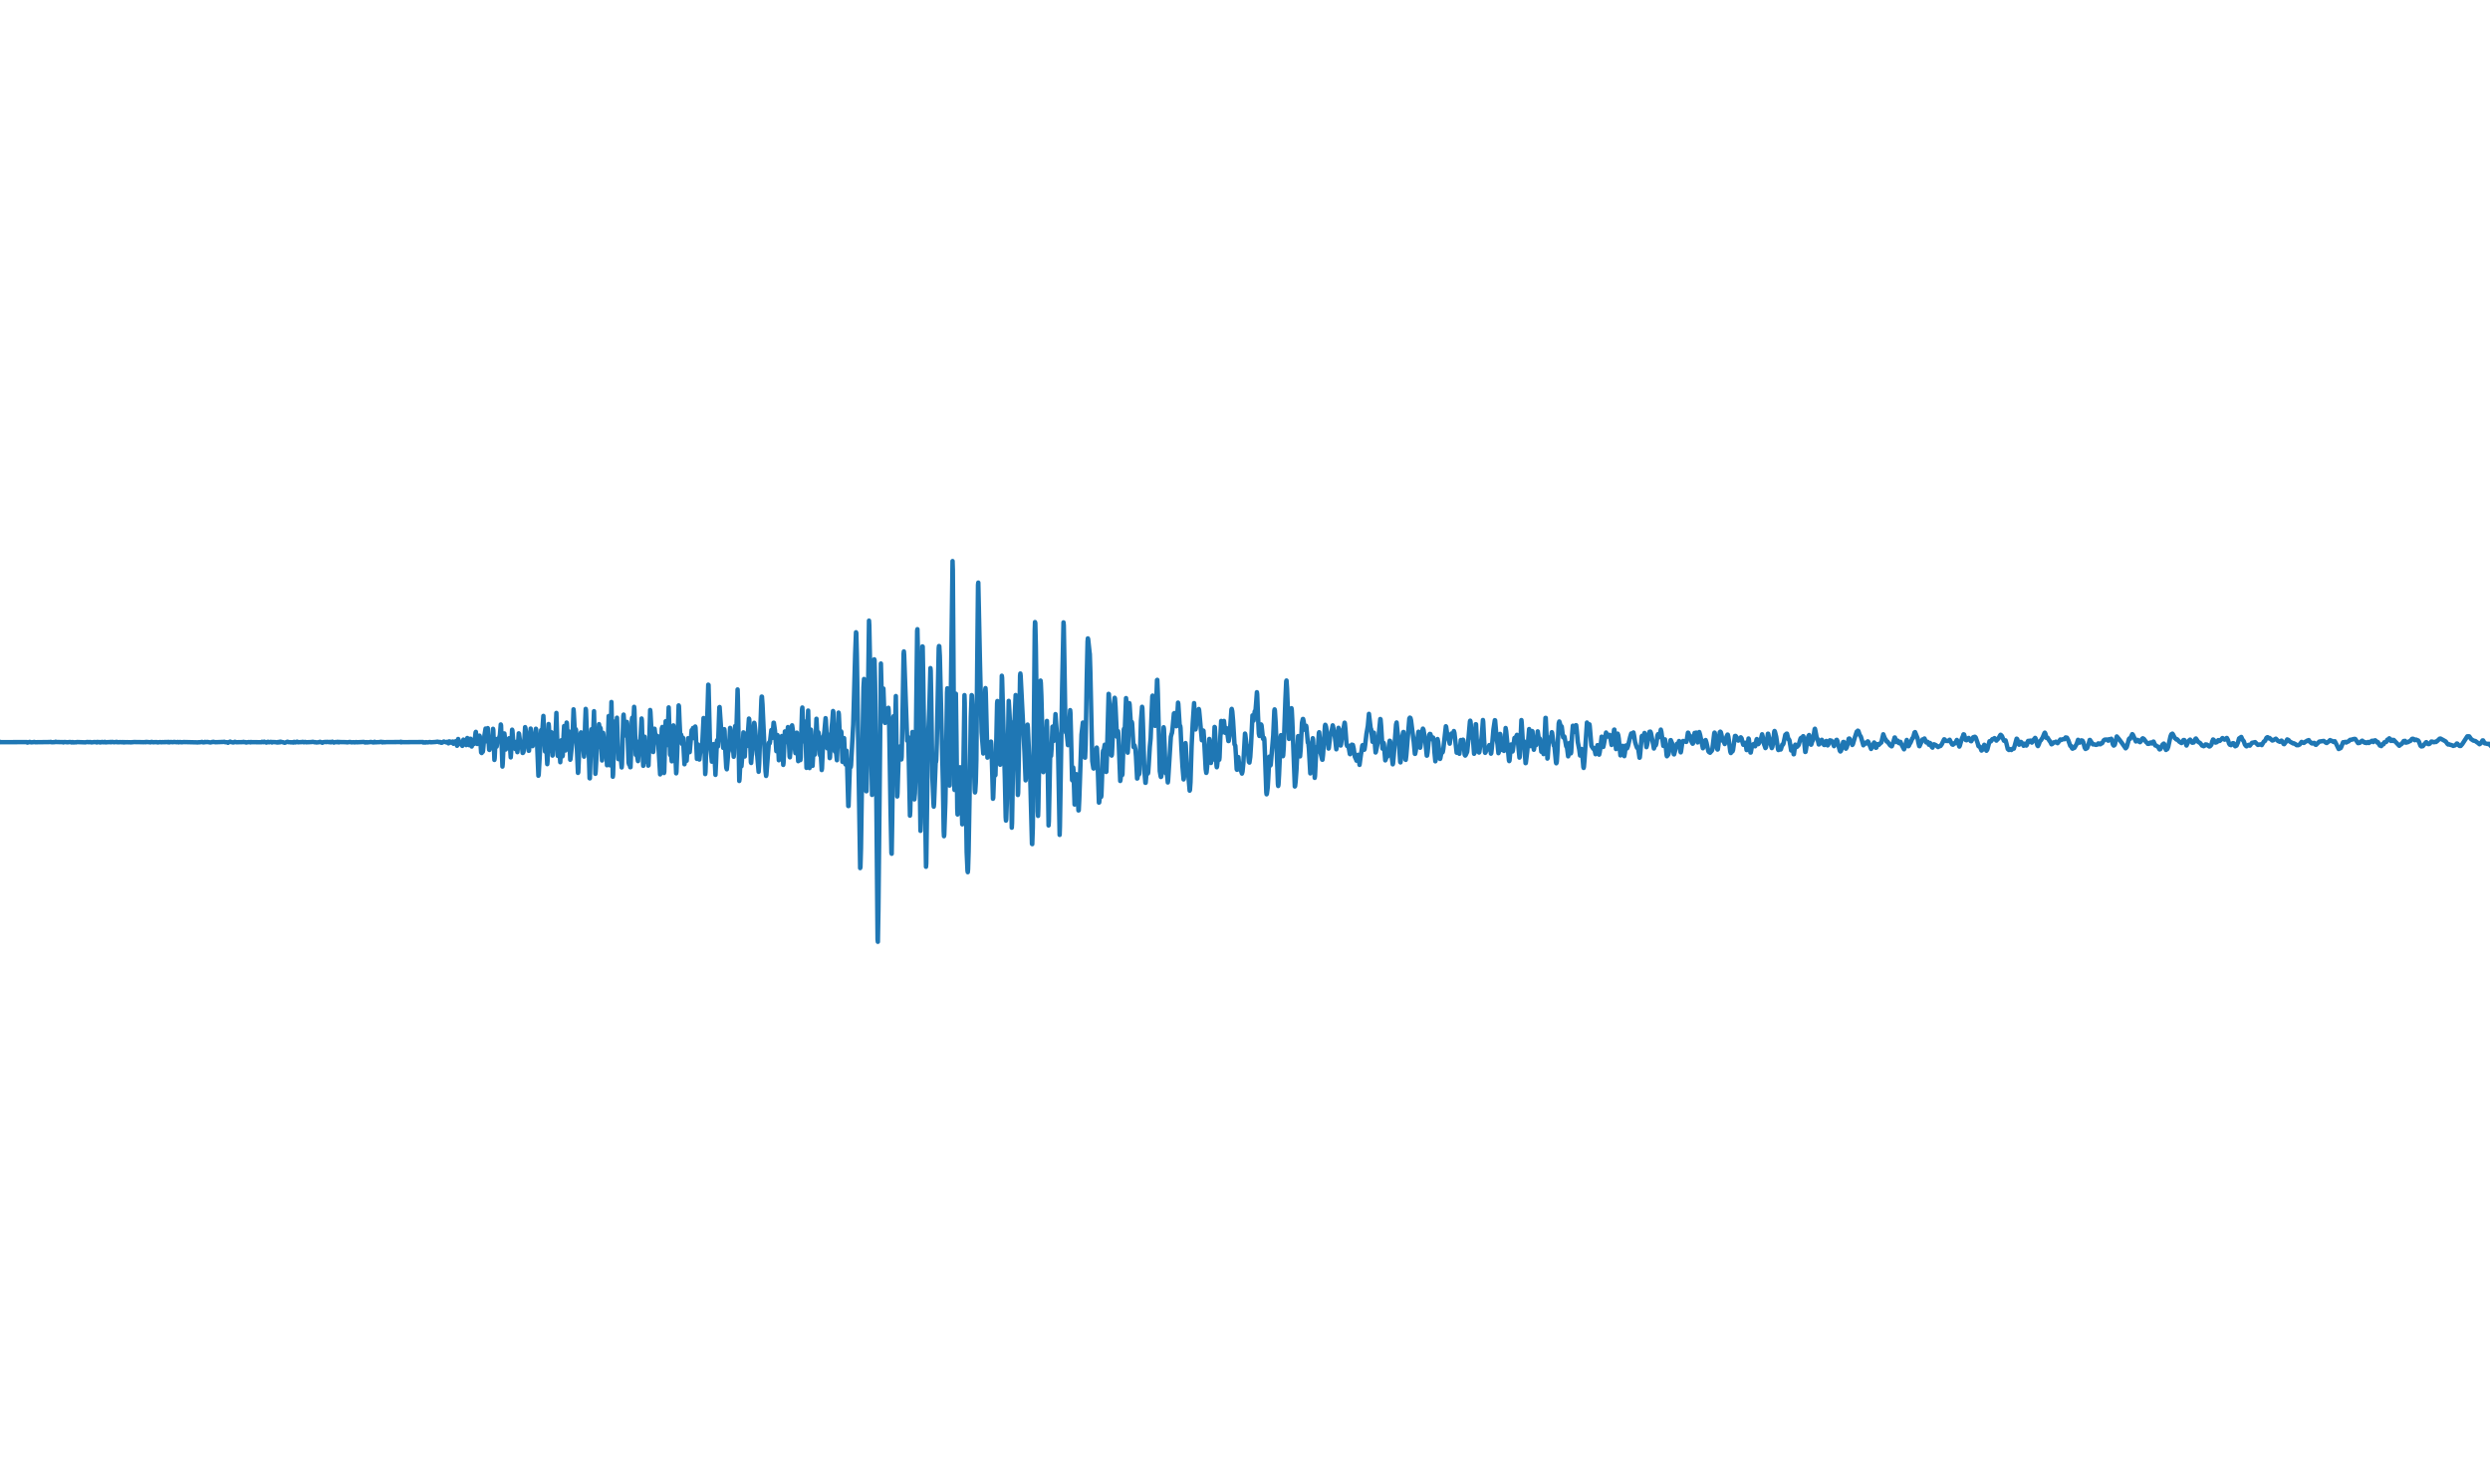 <?xml version="1.0" encoding="utf-8" standalone="no"?>
<!DOCTYPE svg PUBLIC "-//W3C//DTD SVG 1.1//EN"
  "http://www.w3.org/Graphics/SVG/1.1/DTD/svg11.dtd">
<svg xmlns:xlink="http://www.w3.org/1999/xlink" width="837pt" height="498.96pt" viewBox="0 0 837 498.96" xmlns="http://www.w3.org/2000/svg" version="1.1">
 <defs>
  <style type="text/css">*{stroke-linejoin: round; stroke-linecap: butt}</style>
 </defs>
 <g id="figure_1">
  <g id="patch_1">
   <path d="M 0 498.96 
L 837 498.96 
L 837 -0 
L 0 -0 
z
" style="fill: #ffffff"/>
  </g>
  <g id="axes_1">
   <g id="patch_2">
    <path d="M 0 498.96 
L 837 498.96 
L 837 -0 
L 0 -0 
z
" style="fill: #ffffff"/>
   </g>
   <g id="matplotlib.axis_1"/>
   <g id="matplotlib.axis_2"/>
   <g id="line2d_1">
    <path d="M -0.093 249.44 
L 0 249.378 
L 0.186 249.482 
L 9.021 249.461 
L 9.207 249.628 
L 9.951 249.399 
L 10.137 249.482 
L 10.23 249.44 
L 10.416 249.545 
L 10.974 249.503 
L 11.253 249.461 
L 11.532 249.399 
L 11.718 249.503 
L 16.926 249.44 
L 17.019 249.378 
L 17.298 249.503 
L 18.414 249.482 
L 18.693 249.336 
L 18.972 249.44 
L 21.204 249.461 
L 21.297 249.566 
L 21.576 249.44 
L 21.855 249.44 
L 22.041 249.461 
L 22.785 249.524 
L 23.25 249.44 
L 23.436 249.44 
L 23.622 249.42 
L 24.087 249.586 
L 24.273 249.461 
L 24.645 249.482 
L 24.738 249.586 
L 24.924 249.545 
L 25.482 249.503 
L 25.575 249.545 
L 25.854 249.44 
L 28.737 249.545 
L 28.923 249.482 
L 29.481 249.42 
L 29.76 249.503 
L 30.318 249.42 
L 30.69 249.566 
L 31.527 249.461 
L 31.713 249.44 
L 32.457 249.482 
L 32.55 249.586 
L 32.736 249.399 
L 33.015 249.461 
L 33.387 249.461 
L 33.48 249.545 
L 33.573 249.461 
L 33.759 249.586 
L 34.317 249.399 
L 34.689 249.545 
L 34.875 249.503 
L 35.247 249.378 
L 35.34 249.524 
L 35.433 249.44 
L 35.619 249.545 
L 36.363 249.461 
L 36.549 249.482 
L 36.828 249.461 
L 37.107 249.399 
L 37.293 249.524 
L 37.665 249.399 
L 37.944 249.42 
L 38.316 249.524 
L 39.246 249.378 
L 39.339 249.503 
L 39.525 249.482 
L 39.99 249.524 
L 40.269 249.44 
L 41.013 249.524 
L 41.199 249.44 
L 41.664 249.586 
L 41.85 249.461 
L 42.036 249.482 
L 42.315 249.524 
L 42.78 249.461 
L 43.059 249.524 
L 43.431 249.503 
L 43.71 249.503 
L 43.989 249.566 
L 44.268 249.482 
L 44.547 249.503 
L 44.826 249.461 
L 45.012 249.44 
L 48.081 249.482 
L 48.267 249.503 
L 48.918 249.44 
L 49.011 249.503 
L 49.197 249.399 
L 50.034 249.482 
L 50.22 249.482 
L 50.406 249.503 
L 50.592 249.545 
L 50.964 249.378 
L 51.522 249.524 
L 52.173 249.461 
L 52.545 249.482 
L 52.824 249.461 
L 53.01 249.566 
L 53.847 249.44 
L 54.126 249.503 
L 54.405 249.524 
L 54.591 249.44 
L 54.87 249.482 
L 55.149 249.482 
L 55.335 249.503 
L 55.521 249.42 
L 55.707 249.482 
L 56.172 249.42 
L 56.358 249.482 
L 56.451 249.44 
L 56.544 249.524 
L 56.637 249.399 
L 56.916 249.545 
L 57.381 249.42 
L 58.125 249.503 
L 58.59 249.378 
L 58.776 249.44 
L 59.52 249.503 
L 59.799 249.42 
L 60.078 249.545 
L 60.264 249.482 
L 60.636 249.42 
L 60.915 249.524 
L 61.473 249.482 
L 61.752 249.44 
L 66.216 249.545 
L 66.495 249.586 
L 66.774 249.482 
L 66.96 249.524 
L 67.797 249.44 
L 67.89 249.399 
L 68.076 249.461 
L 68.355 249.566 
L 68.727 249.482 
L 68.82 249.503 
L 68.913 249.399 
L 69.099 249.461 
L 69.75 249.42 
L 70.773 249.586 
L 71.424 249.399 
L 71.517 249.44 
L 71.703 249.357 
L 71.982 249.44 
L 72.261 249.461 
L 72.447 249.503 
L 75.144 249.399 
L 75.423 249.357 
L 75.609 249.482 
L 76.539 249.524 
L 76.632 249.691 
L 77.004 249.44 
L 77.283 249.336 
L 77.376 249.294 
L 77.562 249.42 
L 78.027 249.503 
L 78.399 249.586 
L 78.678 249.503 
L 78.771 249.503 
L 78.864 249.378 
L 79.05 249.378 
L 79.422 249.503 
L 79.608 249.503 
L 81.747 249.461 
L 81.84 249.378 
L 82.119 249.482 
L 82.398 249.461 
L 82.584 249.524 
L 82.677 249.503 
L 82.77 249.607 
L 82.956 249.545 
L 83.421 249.482 
L 83.607 249.44 
L 83.886 249.482 
L 84.258 249.545 
L 84.351 249.42 
L 84.63 249.482 
L 87.885 249.503 
L 88.071 249.357 
L 88.443 249.503 
L 88.722 249.44 
L 88.815 249.315 
L 89.094 249.503 
L 89.466 249.503 
L 89.559 249.628 
L 89.745 249.461 
L 90.117 249.357 
L 90.396 249.524 
L 90.861 249.42 
L 91.047 249.378 
L 91.419 249.586 
L 91.605 249.44 
L 92.721 249.482 
L 92.907 249.545 
L 93.186 249.586 
L 93.279 249.503 
L 93.372 249.607 
L 93.465 249.44 
L 93.558 249.524 
L 93.651 249.44 
L 93.744 249.524 
L 93.93 249.378 
L 94.023 249.545 
L 94.116 249.336 
L 94.209 249.461 
L 94.302 249.315 
L 94.581 249.42 
L 94.86 249.461 
L 95.046 249.482 
L 95.697 249.691 
L 96.627 249.336 
L 96.999 249.482 
L 97.464 249.482 
L 97.836 249.566 
L 98.115 249.482 
L 98.58 249.628 
L 98.673 249.607 
L 98.859 249.378 
L 99.324 249.566 
L 99.51 249.44 
L 99.882 249.315 
L 100.161 249.524 
L 100.44 249.503 
L 101.091 249.461 
L 101.277 249.503 
L 101.556 249.399 
L 101.835 249.378 
L 102.114 249.524 
L 102.579 249.399 
L 102.858 249.524 
L 104.718 249.44 
L 104.997 249.378 
L 105.276 249.378 
L 105.648 249.503 
L 106.113 249.482 
L 106.299 249.586 
L 106.95 249.524 
L 107.136 249.503 
L 107.601 249.357 
L 107.88 249.524 
L 108.252 249.524 
L 108.345 249.691 
L 108.624 249.503 
L 109.368 249.399 
L 109.647 249.461 
L 109.833 249.378 
L 110.019 249.399 
L 110.763 249.482 
L 110.856 249.399 
L 111.042 249.482 
L 111.228 249.545 
L 111.693 249.315 
L 112.251 249.628 
L 112.53 249.461 
L 112.716 249.461 
L 113.274 249.482 
L 113.367 249.378 
L 113.646 249.482 
L 113.739 249.524 
L 113.832 249.399 
L 113.925 249.545 
L 114.111 249.44 
L 116.436 249.482 
L 116.622 249.566 
L 117.645 249.399 
L 118.11 249.545 
L 118.854 249.482 
L 119.226 249.566 
L 119.691 249.44 
L 119.97 249.524 
L 122.016 249.42 
L 122.295 249.399 
L 122.76 249.607 
L 122.946 249.482 
L 123.225 249.545 
L 123.318 249.482 
L 123.411 249.586 
L 123.597 249.545 
L 124.155 249.482 
L 124.341 249.461 
L 124.62 249.399 
L 125.55 249.586 
L 125.736 249.44 
L 125.922 249.357 
L 126.201 249.545 
L 126.387 249.503 
L 126.573 249.503 
L 127.689 249.461 
L 127.875 249.378 
L 128.247 249.378 
L 128.433 249.461 
L 128.526 249.566 
L 128.805 249.42 
L 129.177 249.524 
L 129.921 249.461 
L 134.664 249.44 
L 134.757 249.336 
L 134.85 249.545 
L 134.943 249.503 
L 135.408 249.461 
L 135.687 249.482 
L 142.197 249.44 
L 142.29 249.607 
L 142.476 249.545 
L 142.755 249.607 
L 142.848 249.524 
L 143.034 249.607 
L 143.22 249.482 
L 143.778 249.566 
L 144.057 249.503 
L 144.522 249.42 
L 144.801 249.524 
L 146.382 249.42 
L 147.126 249.315 
L 147.684 249.524 
L 147.87 249.42 
L 148.149 249.461 
L 148.335 249.691 
L 148.614 249.649 
L 149.172 249.273 
L 149.544 249.399 
L 150.009 249.503 
L 150.102 249.586 
L 150.381 249.357 
L 150.753 249.878 
L 150.846 249.712 
L 151.032 249.211 
L 151.311 249.294 
L 151.683 249.67 
L 152.148 249.273 
L 152.427 250.024 
L 152.799 249.294 
L 152.892 249.461 
L 153.078 249.649 
L 153.264 249.148 
L 153.357 249.253 
L 153.636 250.692 
L 153.729 250.504 
L 154.008 248.418 
L 154.194 248.856 
L 154.473 249.753 
L 154.659 249.691 
L 154.845 250.191 
L 155.124 249.628 
L 155.403 250.734 
L 155.496 250.483 
L 155.775 248.627 
L 155.868 248.773 
L 156.054 249.837 
L 156.147 249.816 
L 156.333 249.044 
L 156.426 249.107 
L 156.705 250.463 
L 156.891 249.315 
L 157.077 248.084 
L 157.17 248.418 
L 157.449 250.254 
L 157.635 250.463 
L 157.728 250.483 
L 157.914 249.482 
L 158.1 248.335 
L 158.193 248.335 
L 158.565 250.942 
L 158.937 249.273 
L 159.03 249.148 
L 159.123 249.357 
L 159.309 250.108 
L 159.495 249.42 
L 159.681 247.897 
L 159.867 246.186 
L 159.96 246.019 
L 160.239 248.773 
L 160.425 250.087 
L 160.89 249.107 
L 161.169 247.292 
L 161.262 247.438 
L 161.448 248.835 
L 161.727 252.924 
L 161.913 253.133 
L 162.099 252.256 
L 162.192 252.298 
L 162.285 252.715 
L 162.378 252.236 
L 162.843 247.208 
L 163.215 244.914 
L 163.308 245.227 
L 163.587 249.19 
L 163.68 248.523 
L 163.959 244.768 
L 164.145 247.667 
L 164.424 252.006 
L 164.517 252.09 
L 165.075 249.858 
L 165.354 251.339 
L 165.447 250.671 
L 165.726 244.997 
L 165.819 245.435 
L 166.191 255.448 
L 166.284 254.781 
L 166.563 248.439 
L 166.656 248.564 
L 166.935 250.984 
L 167.028 250.567 
L 167.307 248.335 
L 167.493 249.023 
L 167.679 248.46 
L 167.958 247.396 
L 168.051 246.979 
L 168.33 243.537 
L 168.423 243.85 
L 168.609 249.378 
L 168.888 257.68 
L 168.981 256.783 
L 169.446 246.541 
L 169.539 246.562 
L 169.632 247.25 
L 170.004 251.944 
L 170.19 251.401 
L 170.562 248.564 
L 170.655 248.669 
L 170.841 248.961 
L 170.934 248.898 
L 171.12 248.168 
L 171.213 248.377 
L 171.399 250.483 
L 171.678 254.593 
L 171.771 253.445 
L 172.143 245.289 
L 172.236 245.54 
L 172.701 251.547 
L 172.98 249.607 
L 173.259 251.818 
L 173.445 250.775 
L 173.631 249.357 
L 173.724 250.004 
L 173.91 252.841 
L 174.003 252.027 
L 174.375 246.52 
L 174.468 246.687 
L 174.84 249.524 
L 175.491 251.506 
L 175.677 253.112 
L 175.77 253.091 
L 175.956 252.82 
L 176.049 252.152 
L 176.514 244.434 
L 176.607 244.705 
L 177.723 252.382 
L 177.816 252.361 
L 178.374 244.914 
L 178.56 246.478 
L 179.025 250.817 
L 179.118 250.588 
L 179.397 249.169 
L 179.583 249.878 
L 179.676 249.67 
L 180.141 244.976 
L 180.234 245.248 
L 180.42 247.354 
L 180.606 251.464 
L 180.978 260.767 
L 181.071 260.454 
L 181.908 245.414 
L 182.094 247.208 
L 182.187 247.187 
L 182.652 240.658 
L 182.838 244.58 
L 183.21 252.611 
L 183.303 252.632 
L 183.582 250.504 
L 183.675 251.276 
L 183.954 256.867 
L 184.047 255.865 
L 184.419 243.391 
L 184.512 244.225 
L 184.791 252.402 
L 184.884 252.048 
L 185.163 246.082 
L 185.256 246.103 
L 185.721 253.988 
L 185.814 253.779 
L 186.093 249.19 
L 186.279 246.353 
L 186.372 246.645 
L 186.651 249.42 
L 186.837 244.517 
L 187.023 239.657 
L 187.209 245.727 
L 187.488 254.092 
L 187.674 251.193 
L 187.86 249.524 
L 188.046 252.131 
L 188.325 256.22 
L 188.511 252.757 
L 188.697 248.835 
L 188.79 249.169 
L 189.069 254.238 
L 189.162 253.967 
L 189.441 247.334 
L 189.627 244.058 
L 189.72 244.413 
L 190.092 252.277 
L 190.185 251.506 
L 190.464 242.89 
L 190.557 243.015 
L 190.836 249.211 
L 190.929 249.086 
L 191.208 245.852 
L 191.301 246.416 
L 191.673 255.385 
L 191.766 255.177 
L 192.417 248.731 
L 192.789 238.447 
L 192.882 239.511 
L 193.254 246.979 
L 193.347 246.937 
L 193.533 245.122 
L 193.626 245.331 
L 193.998 253.425 
L 194.277 259.808 
L 194.37 259.683 
L 194.556 255.344 
L 194.835 248.064 
L 195.021 247 
L 195.3 246.186 
L 195.486 248.46 
L 195.765 251.798 
L 195.858 251.61 
L 196.044 250.588 
L 196.323 254.342 
L 196.416 253.487 
L 196.695 242.953 
L 196.881 238.301 
L 196.974 238.656 
L 197.16 243.746 
L 197.439 252.277 
L 197.532 252.486 
L 197.718 250.337 
L 197.811 250.4 
L 197.997 255.302 
L 198.183 261.602 
L 198.276 261.643 
L 198.462 255.782 
L 198.741 246.019 
L 198.834 245.122 
L 198.927 245.79 
L 199.206 250.337 
L 199.299 249.148 
L 199.671 239.073 
L 199.857 247.187 
L 200.136 260.121 
L 200.229 259.307 
L 200.694 250.963 
L 200.88 251.297 
L 201.066 248.856 
L 201.345 243.433 
L 201.438 244.017 
L 201.624 245.998 
L 201.81 244.663 
L 201.903 244.872 
L 202.089 249.273 
L 202.368 255.636 
L 202.461 254.322 
L 202.74 246.353 
L 202.833 247 
L 203.205 251.672 
L 203.298 251.964 
L 203.484 251.067 
L 203.577 250.442 
L 203.67 250.463 
L 203.763 251.339 
L 204.042 257.242 
L 204.135 257.179 
L 204.321 250.442 
L 204.6 240.7 
L 204.786 247.792 
L 205.065 257.263 
L 205.251 248.377 
L 205.53 235.986 
L 205.716 245.206 
L 205.995 261.101 
L 206.088 260.329 
L 206.553 242.557 
L 206.925 252.194 
L 207.018 251.088 
L 207.39 241.263 
L 207.576 246.77 
L 207.855 255.177 
L 208.227 253.466 
L 208.32 253.633 
L 208.599 253.362 
L 208.785 255.928 
L 208.971 257.972 
L 209.064 257.013 
L 209.343 247.041 
L 209.529 240.763 
L 209.622 240.22 
L 209.808 242.723 
L 210.087 246.875 
L 210.18 247.229 
L 210.273 247.083 
L 210.459 245.373 
L 210.738 242.682 
L 210.831 243.245 
L 211.017 248.418 
L 211.296 256.366 
L 211.482 257.013 
L 211.668 256.783 
L 211.854 257.91 
L 211.947 257.889 
L 212.133 252.882 
L 212.412 241.847 
L 212.505 241.263 
L 212.784 244.476 
L 212.877 243.474 
L 213.156 237.613 
L 213.249 238.468 
L 213.714 253.738 
L 213.807 253.633 
L 213.993 253.091 
L 214.272 254.822 
L 214.458 255.844 
L 214.644 253.091 
L 214.923 249.127 
L 215.016 249.065 
L 215.109 249.253 
L 215.202 249.065 
L 215.388 246.812 
L 215.667 241.534 
L 215.76 242.223 
L 216.039 253.195 
L 216.225 257.43 
L 216.318 256.345 
L 216.69 247.646 
L 217.155 256.095 
L 217.341 253.571 
L 217.527 250.546 
L 217.62 250.755 
L 217.899 257.367 
L 217.992 257.284 
L 218.178 251.923 
L 218.55 238.677 
L 218.643 239.365 
L 218.922 244.455 
L 219.015 244.517 
L 219.108 244.747 
L 219.294 247.25 
L 219.573 252.799 
L 219.666 251.902 
L 220.038 244.976 
L 220.41 248.251 
L 220.596 249.482 
L 220.689 249.44 
L 220.968 247.354 
L 221.061 247.563 
L 221.34 250.921 
L 221.898 260.308 
L 222.084 255.949 
L 222.456 244.935 
L 222.642 244.371 
L 222.735 245.164 
L 222.921 250.254 
L 223.2 259.849 
L 223.293 259.37 
L 223.479 252.048 
L 223.758 242.452 
L 223.851 242.995 
L 224.223 250.463 
L 224.316 249.44 
L 224.781 237.8 
L 224.967 243.829 
L 225.246 253.654 
L 225.339 253.842 
L 225.525 253.028 
L 225.711 255.01 
L 225.804 255.907 
L 225.897 255.886 
L 226.083 250.942 
L 226.362 243.85 
L 226.455 244.309 
L 226.92 251.255 
L 227.292 259.954 
L 227.385 259.432 
L 227.664 252.298 
L 228.129 237.133 
L 228.222 237.362 
L 228.408 242.098 
L 228.687 248.001 
L 228.966 246.958 
L 229.245 250.045 
L 229.338 249.753 
L 229.524 247.959 
L 229.617 248.022 
L 229.803 251.964 
L 230.082 256.908 
L 230.175 256.282 
L 230.454 252.59 
L 230.547 253.133 
L 230.826 255.719 
L 231.012 252.59 
L 231.291 248.168 
L 231.477 250.045 
L 231.756 252.861 
L 231.849 252.82 
L 232.035 250.692 
L 232.5 245.435 
L 232.686 245.957 
L 232.779 245.706 
L 232.965 244.705 
L 233.058 244.747 
L 233.337 248.147 
L 233.43 248.105 
L 233.709 244.225 
L 233.802 244.622 
L 234.267 255.093 
L 234.453 252.361 
L 234.639 250.254 
L 234.732 250.921 
L 235.011 255.198 
L 235.104 255.323 
L 235.29 253.529 
L 235.569 251.422 
L 235.755 251.359 
L 235.941 251.443 
L 236.034 250.755 
L 236.499 241.368 
L 236.592 242.932 
L 237.057 260.204 
L 237.15 259.432 
L 237.894 236.486 
L 238.08 230.166 
L 238.173 230.249 
L 238.359 237.821 
L 238.638 249.586 
L 238.917 252.277 
L 239.289 256.032 
L 239.382 256.011 
L 239.568 253.425 
L 239.847 250.129 
L 239.94 250.212 
L 240.126 252.924 
L 240.498 260.475 
L 240.684 256.512 
L 240.963 249.315 
L 241.056 248.835 
L 241.335 250.921 
L 241.521 246.228 
L 241.8 237.78 
L 241.893 237.675 
L 242.358 244.455 
L 242.637 246.291 
L 243.102 251.401 
L 243.288 248.314 
L 243.474 245.122 
L 243.567 245.769 
L 243.846 253.007 
L 244.125 258.014 
L 244.311 258.598 
L 244.497 256.595 
L 244.776 253.07 
L 244.962 252.444 
L 245.148 249.482 
L 245.427 244.684 
L 245.52 245.164 
L 245.799 248.94 
L 245.892 249.19 
L 246.171 248.272 
L 246.357 250.963 
L 246.636 254.384 
L 246.729 253.425 
L 247.101 244.079 
L 247.194 244.184 
L 247.473 247.125 
L 247.659 241.388 
L 247.938 231.772 
L 248.031 234.651 
L 248.496 262.52 
L 248.589 261.873 
L 248.868 256.387 
L 248.961 256.324 
L 249.24 257.576 
L 249.426 255.177 
L 249.891 246.186 
L 249.984 247.146 
L 250.356 254.301 
L 250.728 246.645 
L 250.821 247.5 
L 251.007 250.796 
L 251.1 250.775 
L 251.751 241.555 
L 251.844 241.764 
L 252.03 245.477 
L 252.402 256.241 
L 252.495 256.47 
L 252.681 254.134 
L 253.518 242.974 
L 253.611 243.099 
L 253.89 245.665 
L 254.448 253.675 
L 254.541 254.03 
L 254.727 256.22 
L 255.006 259.432 
L 255.192 256.658 
L 255.657 242.786 
L 255.936 235.13 
L 256.029 234.171 
L 256.122 234.192 
L 256.308 236.799 
L 257.331 259.286 
L 257.517 260.83 
L 257.61 260.496 
L 258.168 253.195 
L 258.447 249.691 
L 258.54 249.566 
L 258.726 249.878 
L 258.819 249.482 
L 259.284 245.414 
L 259.656 248.022 
L 259.842 245.477 
L 260.028 242.953 
L 260.121 242.953 
L 260.493 245.54 
L 260.958 252.507 
L 261.051 251.964 
L 261.33 247.083 
L 261.423 247.313 
L 261.795 255.552 
L 261.888 255.344 
L 262.26 251.589 
L 262.446 251.944 
L 262.818 247.417 
L 263.004 250.921 
L 263.283 257.117 
L 263.376 256.449 
L 263.841 245.873 
L 263.934 246.249 
L 264.213 249.482 
L 264.306 249.253 
L 264.864 244.413 
L 264.957 244.768 
L 265.143 248.523 
L 265.422 254.322 
L 265.515 254.572 
L 265.701 252.382 
L 266.166 244.121 
L 266.259 243.829 
L 266.445 244.997 
L 267.375 253.174 
L 267.561 250.316 
L 267.84 246.291 
L 268.026 250.358 
L 268.305 255.865 
L 268.398 255.594 
L 268.677 252.34 
L 268.77 252.632 
L 269.049 255.511 
L 269.142 254.572 
L 269.421 244.288 
L 269.607 238.489 
L 269.7 237.842 
L 269.886 241.639 
L 270.165 249.211 
L 270.258 248.815 
L 270.63 242.557 
L 270.816 248.585 
L 271.095 258.118 
L 271.188 256.721 
L 271.653 238.864 
L 271.839 246.562 
L 272.118 258.181 
L 272.211 257.159 
L 272.583 245.268 
L 272.676 245.873 
L 273.141 257.451 
L 273.513 250.442 
L 273.606 250.525 
L 273.885 253.675 
L 273.978 253.508 
L 274.164 248.856 
L 274.443 241.618 
L 274.629 245.227 
L 274.815 248.585 
L 274.908 248.356 
L 275.094 246.165 
L 275.187 246.499 
L 275.652 253.904 
L 275.838 253.487 
L 275.931 254.134 
L 276.21 258.848 
L 276.303 258.348 
L 276.768 247.417 
L 276.861 247.48 
L 276.954 247.313 
L 277.14 245.623 
L 277.512 241.409 
L 277.605 242.077 
L 278.07 251.547 
L 278.163 250.796 
L 278.442 246.958 
L 278.535 247.792 
L 278.907 254.843 
L 279 254.635 
L 279.279 248.752 
L 279.558 244.538 
L 279.744 242.682 
L 280.023 239.01 
L 280.116 239.282 
L 280.302 244.267 
L 280.581 252.423 
L 280.674 252.653 
L 280.86 251.798 
L 280.953 252.006 
L 281.325 255.552 
L 281.511 251.067 
L 281.883 239.553 
L 281.976 240.158 
L 282.441 250.796 
L 282.72 245.852 
L 282.813 245.998 
L 283.185 256.095 
L 283.278 256.032 
L 283.743 248.126 
L 283.929 252.256 
L 284.115 256.741 
L 284.208 256.971 
L 284.58 252.382 
L 284.766 257.325 
L 285.138 270.947 
L 285.231 270.947 
L 285.417 265.252 
L 285.696 256.992 
L 285.789 257.096 
L 285.975 257.847 
L 286.068 257.242 
L 286.812 243.516 
L 287.463 219.861 
L 287.742 212.539 
L 287.835 212.748 
L 288.021 220.236 
L 289.137 291.807 
L 289.23 291.515 
L 289.416 285.111 
L 289.881 253.028 
L 290.253 231 
L 290.439 228.247 
L 290.532 229.54 
L 290.718 237.884 
L 291.183 265.982 
L 291.276 265.961 
L 291.462 258.452 
L 292.113 208.638 
L 292.206 210.182 
L 292.392 219.423 
L 293.136 267.213 
L 293.229 266.316 
L 293.415 255.719 
L 293.88 221.634 
L 293.973 221.968 
L 294.159 229.728 
L 294.438 252.549 
L 294.996 315.796 
L 295.089 316.589 
L 295.275 305.783 
L 296.112 223.052 
L 296.484 238.051 
L 296.577 237.947 
L 296.949 231.459 
L 297.228 239.24 
L 297.414 242.869 
L 297.507 243.015 
L 297.786 241.68 
L 298.065 242.557 
L 298.158 242.244 
L 298.344 240.137 
L 298.53 237.988 
L 298.623 237.926 
L 298.716 238.781 
L 298.902 244.434 
L 299.367 272.887 
L 299.646 286.717 
L 299.739 286.988 
L 299.925 275.202 
L 300.297 240.992 
L 300.39 240.742 
L 300.669 250.316 
L 300.762 249.336 
L 301.134 233.983 
L 301.32 247.271 
L 301.599 267.735 
L 301.692 266.608 
L 302.064 254.488 
L 302.343 253.758 
L 302.622 250.88 
L 302.715 251.297 
L 302.994 255.281 
L 303.087 254.405 
L 303.273 246.457 
L 303.738 219.777 
L 303.831 218.985 
L 303.924 220.153 
L 304.947 248.981 
L 305.04 248.898 
L 305.226 247.73 
L 305.319 248.543 
L 305.505 256.345 
L 305.877 274.18 
L 305.97 272.845 
L 306.435 253.425 
L 306.714 246.061 
L 306.807 247.417 
L 307.365 268.715 
L 307.551 266.671 
L 307.737 260.997 
L 308.016 235.568 
L 308.295 212.038 
L 308.388 211.517 
L 308.574 220.633 
L 309.411 279.291 
L 309.504 276.558 
L 309.69 258.806 
L 310.062 217.295 
L 310.155 217.358 
L 310.341 228.121 
L 311.271 291.369 
L 311.364 290.263 
L 311.55 276.371 
L 311.922 248.815 
L 312.387 238.113 
L 312.759 224.596 
L 312.852 225.41 
L 313.038 235.151 
L 313.41 261.101 
L 313.782 270.008 
L 313.875 271.156 
L 313.968 270.342 
L 314.526 256.095 
L 314.619 256.199 
L 314.712 255.531 
L 314.898 250.024 
L 315.549 217.879 
L 315.642 217.17 
L 315.735 217.233 
L 315.921 220.528 
L 316.944 262.978 
L 317.223 279.395 
L 317.316 281.085 
L 317.409 280.584 
L 317.781 269.675 
L 317.967 259.391 
L 318.339 232.794 
L 318.432 231.376 
L 318.525 232.043 
L 318.711 238.864 
L 319.176 264.063 
L 319.362 253.112 
L 320.199 188.613 
L 320.292 191.554 
L 320.478 218.046 
L 320.757 263.75 
L 320.85 265.544 
L 321.036 249.482 
L 321.222 233.336 
L 321.315 233.211 
L 321.501 247.396 
L 321.78 271.823 
L 321.873 273.784 
L 321.966 272.908 
L 322.431 260.684 
L 322.71 257.91 
L 322.803 258.035 
L 322.989 261.956 
L 323.454 277.101 
L 323.547 275.641 
L 323.733 264.835 
L 324.198 233.67 
L 324.291 236.299 
L 324.57 260.892 
L 324.942 286.363 
L 325.221 292.704 
L 325.314 293.184 
L 325.407 292.224 
L 325.593 286.175 
L 325.872 270.071 
L 326.337 241.055 
L 326.616 233.67 
L 326.709 233.775 
L 326.895 237.467 
L 327.36 255.469 
L 327.639 265.419 
L 327.732 266.379 
L 327.825 265.982 
L 328.011 262.978 
L 328.197 255.448 
L 328.476 224.346 
L 328.755 196.581 
L 328.848 195.851 
L 329.034 204.425 
L 329.406 222.51 
L 329.685 234.108 
L 329.964 246.144 
L 330.522 253.299 
L 330.615 253.028 
L 330.801 247.5 
L 331.173 231.918 
L 331.266 231.313 
L 331.359 232.794 
L 331.917 254.676 
L 332.475 249.816 
L 332.847 249.67 
L 333.126 249.294 
L 333.219 250.108 
L 333.405 255.135 
L 333.777 268.506 
L 333.87 268.173 
L 334.242 257.93 
L 334.335 258.097 
L 334.521 260.663 
L 334.614 260.538 
L 334.8 253.863 
L 335.172 236.424 
L 335.265 235.652 
L 335.451 236.924 
L 335.73 241.493 
L 336.195 257.075 
L 336.288 255.239 
L 336.753 227.162 
L 336.846 227.85 
L 337.776 261.727 
L 338.055 274.681 
L 338.148 275.849 
L 338.241 275.432 
L 338.427 270.05 
L 339.078 235.61 
L 339.264 238.614 
L 339.636 245.769 
L 340.101 278.227 
L 340.194 276.663 
L 340.752 242.682 
L 340.938 243.62 
L 341.031 242.473 
L 341.403 233.649 
L 341.589 238.051 
L 342.147 267.234 
L 342.24 266.504 
L 342.426 256.825 
L 342.891 227.162 
L 342.984 226.411 
L 343.077 227.141 
L 344.379 252.924 
L 344.751 262.311 
L 344.844 261.456 
L 345.123 250.817 
L 345.402 243.579 
L 345.495 244.559 
L 346.053 256.637 
L 346.146 257.179 
L 346.239 258.431 
L 346.518 269.675 
L 346.89 283.672 
L 346.983 283.755 
L 347.169 278.185 
L 347.448 252.757 
L 347.82 211.955 
L 347.913 209.118 
L 348.006 209.452 
L 348.192 217.233 
L 348.471 238.51 
L 348.843 272.72 
L 348.936 274.264 
L 349.029 271.51 
L 349.773 228.789 
L 349.866 229.561 
L 350.052 234.046 
L 350.703 259.557 
L 350.796 259.286 
L 351.168 252.486 
L 351.447 254.405 
L 351.633 249.837 
L 351.912 242.348 
L 352.098 251.61 
L 352.47 277.476 
L 352.563 276.058 
L 353.028 252.653 
L 353.307 254.113 
L 353.493 251.401 
L 353.772 244.309 
L 353.865 244.225 
L 354.051 246.457 
L 354.237 249.044 
L 354.33 248.94 
L 354.516 245.373 
L 354.795 240.053 
L 354.981 242.807 
L 355.26 246.416 
L 355.353 246.603 
L 355.446 247.041 
L 355.539 248.043 
L 355.725 255.448 
L 356.19 280.647 
L 356.283 277.81 
L 357.027 231.292 
L 357.492 209.222 
L 357.585 210.203 
L 357.771 221.196 
L 358.143 244.58 
L 358.329 246.249 
L 358.515 245.706 
L 358.701 247.667 
L 358.98 250.483 
L 359.166 248.335 
L 359.724 238.718 
L 359.817 239.657 
L 360.003 246.541 
L 360.375 262.228 
L 360.468 262.332 
L 360.747 257.993 
L 360.84 258.765 
L 361.212 270.446 
L 361.305 270.279 
L 361.77 260.225 
L 361.863 260.267 
L 362.049 262.645 
L 362.514 272.428 
L 362.607 272.407 
L 362.793 268.59 
L 363.537 246.958 
L 364.002 242.89 
L 364.095 242.953 
L 364.281 245.748 
L 364.653 254.614 
L 364.746 254.697 
L 364.932 250.421 
L 365.304 228.101 
L 365.583 215.668 
L 365.676 214.604 
L 365.769 214.813 
L 366.234 219.214 
L 366.327 219.882 
L 366.513 225.827 
L 367.164 255.844 
L 367.536 258.285 
L 367.629 258.348 
L 367.722 258.056 
L 368.373 252.194 
L 368.559 251.693 
L 368.652 251.297 
L 368.745 251.568 
L 368.931 255.511 
L 369.396 269.8 
L 369.489 269.737 
L 369.861 266.066 
L 370.14 267.881 
L 370.233 267.38 
L 370.419 262.082 
L 370.698 253.133 
L 370.791 252.361 
L 370.884 252.486 
L 370.977 252.611 
L 371.163 251.401 
L 371.349 250.337 
L 371.442 250.921 
L 371.814 259.495 
L 371.907 259.391 
L 372.093 254.03 
L 372.651 233.253 
L 372.744 233.316 
L 372.93 237.237 
L 373.395 252.069 
L 373.581 253.884 
L 373.674 253.988 
L 373.767 253.55 
L 373.953 249.566 
L 374.418 236.611 
L 374.697 234.567 
L 374.79 234.797 
L 374.976 237.571 
L 375.441 247.646 
L 375.534 247.48 
L 375.813 245.79 
L 375.906 246.457 
L 376.092 250.4 
L 376.557 262.52 
L 376.65 262.144 
L 376.929 258.786 
L 377.022 258.848 
L 377.208 260.559 
L 377.301 260.288 
L 377.487 254.551 
L 377.766 245.248 
L 377.859 244.935 
L 378.045 245.373 
L 378.138 244.413 
L 378.51 234.671 
L 378.603 235.568 
L 379.068 253.007 
L 379.161 251.756 
L 379.626 236.361 
L 379.719 236.862 
L 380.184 244.288 
L 380.463 242.703 
L 380.556 243.162 
L 381.021 251.109 
L 381.114 250.963 
L 381.3 250.483 
L 381.393 250.65 
L 381.672 251.944 
L 381.858 254.322 
L 382.23 261.706 
L 382.323 261.664 
L 382.695 259.245 
L 382.881 260.308 
L 382.974 260.079 
L 383.16 255.26 
L 383.532 242.223 
L 383.904 237.592 
L 383.997 238.03 
L 384.183 242.953 
L 384.648 258.64 
L 385.02 263.145 
L 385.113 263.125 
L 385.299 260.913 
L 385.485 258.494 
L 385.578 258.431 
L 385.857 260.016 
L 385.95 259.724 
L 386.136 257.075 
L 386.508 250.984 
L 386.787 248.189 
L 387.066 240.971 
L 387.345 234.067 
L 387.438 233.837 
L 387.624 235.402 
L 387.996 240.283 
L 388.275 244.017 
L 388.368 243.641 
L 388.554 239.553 
L 388.926 228.601 
L 389.019 228.539 
L 389.205 233.19 
L 389.856 259.182 
L 390.135 260.872 
L 390.228 261.185 
L 390.321 261.122 
L 390.414 260.6 
L 390.6 257.451 
L 391.158 244.476 
L 391.251 245.06 
L 391.437 249.524 
L 391.809 259.745 
L 391.902 259.933 
L 392.088 259.057 
L 392.181 259.099 
L 392.553 263.02 
L 392.646 262.415 
L 393.576 247.667 
L 393.855 246.603 
L 393.948 246.457 
L 394.134 244.976 
L 394.599 239.866 
L 394.785 239.699 
L 394.971 240.345 
L 395.157 241.764 
L 395.436 244.121 
L 395.529 243.829 
L 395.715 241.055 
L 395.994 236.194 
L 396.087 236.653 
L 396.552 244.142 
L 396.738 244.038 
L 396.831 244.747 
L 397.11 251.088 
L 397.482 257.597 
L 397.854 261.998 
L 397.947 261.769 
L 398.133 258.181 
L 398.505 249.795 
L 398.598 250.567 
L 399.063 260.642 
L 399.156 260.538 
L 399.342 259.996 
L 399.435 260.246 
L 399.621 262.54 
L 399.9 265.774 
L 399.993 265.565 
L 400.179 262.958 
L 400.551 250.88 
L 400.923 243.203 
L 401.388 236.361 
L 401.574 239.74 
L 401.853 245.206 
L 401.946 244.851 
L 402.318 240.617 
L 402.411 240.554 
L 402.504 240.721 
L 402.597 240.596 
L 402.783 239.344 
L 402.969 238.343 
L 403.062 238.635 
L 403.248 240.533 
L 403.992 248.835 
L 404.085 248.627 
L 404.457 245.56 
L 404.55 245.665 
L 404.736 248.21 
L 405.294 258.556 
L 405.48 259.808 
L 405.573 259.641 
L 405.759 257.826 
L 406.503 248.397 
L 406.596 248.981 
L 407.061 256.47 
L 407.433 254.322 
L 407.712 255.365 
L 407.898 252.882 
L 408.27 244.371 
L 408.363 244.455 
L 408.549 247.938 
L 408.921 257.305 
L 409.014 257.91 
L 409.107 257.617 
L 409.479 254.134 
L 409.572 254.176 
L 409.758 255.365 
L 409.851 255.385 
L 409.944 254.572 
L 410.223 247.459 
L 410.502 242.348 
L 410.595 242.682 
L 410.967 246.186 
L 411.153 244.83 
L 411.432 242.348 
L 411.618 244.1 
L 411.897 246.353 
L 411.99 246.144 
L 412.269 244.768 
L 412.362 244.955 
L 412.92 249.107 
L 413.013 249.107 
L 413.292 247.375 
L 413.478 245.268 
L 413.943 238.489 
L 414.036 238.301 
L 414.222 239.115 
L 414.501 242.39 
L 414.966 250.17 
L 415.245 250.671 
L 415.431 253.529 
L 415.71 258.619 
L 415.803 258.765 
L 416.268 254.509 
L 416.454 256.262 
L 416.733 258.66 
L 416.826 258.744 
L 417.012 258.619 
L 417.477 260.037 
L 417.663 259.37 
L 417.942 256.574 
L 418.5 246.603 
L 418.593 246.895 
L 419.058 250.796 
L 419.244 250.671 
L 419.43 251.985 
L 419.802 256.116 
L 419.988 256.345 
L 420.267 254.447 
L 420.546 250.108 
L 421.011 240.491 
L 421.104 240.7 
L 421.383 242.244 
L 421.569 240.825 
L 421.755 239.156 
L 421.848 239.01 
L 421.941 239.136 
L 422.034 238.823 
L 422.22 236.549 
L 422.499 232.69 
L 422.592 233.378 
L 422.871 240.7 
L 423.15 246.603 
L 423.336 247.396 
L 423.522 246.27 
L 423.894 243.516 
L 423.987 243.62 
L 424.08 244.017 
L 424.545 248.314 
L 424.638 248.439 
L 424.824 247.98 
L 424.917 248.105 
L 425.01 248.71 
L 425.196 253.153 
L 425.661 266.379 
L 425.754 267.004 
L 425.847 266.858 
L 426.126 264.731 
L 426.312 261.685 
L 426.684 254.342 
L 426.777 254.676 
L 427.056 257.305 
L 427.149 257.096 
L 427.986 247.187 
L 428.358 238.885 
L 428.451 238.468 
L 428.544 238.802 
L 428.823 243.266 
L 429.195 253.133 
L 429.567 263.563 
L 429.66 264.209 
L 429.753 263.729 
L 429.939 260.454 
L 430.497 247.646 
L 430.59 247.125 
L 430.683 247.354 
L 430.869 249.545 
L 431.241 254.196 
L 431.334 253.904 
L 431.52 251.172 
L 432.078 235.11 
L 432.357 229.018 
L 432.45 228.768 
L 432.636 231.584 
L 433.287 248.397 
L 433.473 245.936 
L 433.938 238.76 
L 434.124 238.072 
L 434.217 238.677 
L 434.403 242.348 
L 435.24 264.376 
L 435.333 264.272 
L 435.519 262.686 
L 435.798 258.765 
L 436.356 247.438 
L 436.449 247.855 
L 437.007 254.259 
L 437.193 252.131 
L 437.658 242.953 
L 437.937 241.701 
L 438.03 241.68 
L 438.216 242.515 
L 438.588 245.31 
L 438.681 245.331 
L 439.053 243.975 
L 439.146 244.455 
L 439.611 249.628 
L 439.797 249.732 
L 439.983 251.735 
L 440.448 259.975 
L 440.634 257.534 
L 441.099 249.524 
L 441.285 248.147 
L 441.378 248.648 
L 441.564 252.444 
L 441.936 261.477 
L 442.029 260.809 
L 442.494 251.151 
L 442.587 251.234 
L 442.866 252.695 
L 443.052 250.713 
L 443.331 246.416 
L 443.424 246.144 
L 443.61 248.043 
L 443.982 253.404 
L 444.447 255.365 
L 444.54 255.385 
L 444.726 253.758 
L 445.377 244.058 
L 445.47 243.641 
L 445.563 243.725 
L 445.749 244.33 
L 446.028 246.061 
L 446.307 248.815 
L 446.586 251.631 
L 446.679 251.359 
L 447.144 247.229 
L 447.423 246.729 
L 447.981 243.829 
L 448.074 244.079 
L 448.446 246.124 
L 448.725 247.792 
L 449.19 251.881 
L 449.283 251.422 
L 449.934 244.663 
L 450.12 245.54 
L 450.678 250.609 
L 450.771 250.296 
L 451.422 245.289 
L 451.608 244.935 
L 451.98 242.932 
L 452.073 243.182 
L 452.259 245.143 
L 452.631 250.15 
L 452.817 250.755 
L 453.096 250.609 
L 453.189 250.629 
L 453.375 251.339 
L 453.747 253.466 
L 453.84 253.529 
L 454.026 252.402 
L 454.398 250.316 
L 454.77 250.421 
L 455.049 251.714 
L 455.421 254.384 
L 455.886 255.385 
L 455.979 255.698 
L 456.165 255.177 
L 456.444 253.738 
L 456.537 253.738 
L 457.002 257.117 
L 457.188 255.719 
L 457.467 253.675 
L 457.653 252.59 
L 457.932 250.629 
L 458.025 250.483 
L 458.211 251.088 
L 458.49 251.86 
L 458.583 252.027 
L 458.676 251.881 
L 458.862 250.65 
L 459.327 246.708 
L 459.792 244.079 
L 460.164 239.97 
L 460.35 241.555 
L 460.722 244.726 
L 460.908 245.164 
L 461.094 246.854 
L 461.373 249.357 
L 461.466 248.981 
L 461.838 246.291 
L 462.024 248.335 
L 462.396 252.945 
L 462.489 252.757 
L 463.047 250.004 
L 463.233 249.336 
L 463.512 246.541 
L 463.977 241.701 
L 464.07 241.806 
L 464.256 243.975 
L 464.721 251.652 
L 464.814 251.401 
L 465.093 249.732 
L 465.186 250.066 
L 465.651 255.594 
L 465.744 255.448 
L 466.116 254.301 
L 466.302 254.238 
L 466.395 254.301 
L 466.581 253.571 
L 466.86 250.713 
L 467.139 249.002 
L 467.232 249.044 
L 467.325 249.357 
L 467.883 254.843 
L 468.162 256.929 
L 468.255 256.679 
L 468.534 253.654 
L 469.278 243.537 
L 469.464 242.869 
L 469.743 245.811 
L 470.022 248.022 
L 470.115 248.397 
L 470.394 251.902 
L 470.673 256.136 
L 470.766 256.282 
L 470.859 255.615 
L 471.417 247.459 
L 471.696 246.103 
L 471.789 246.061 
L 471.975 247.959 
L 472.44 255.323 
L 472.533 255.427 
L 472.719 253.946 
L 473.742 241.534 
L 473.928 241.242 
L 474.114 241.368 
L 474.3 242.077 
L 475.23 249.42 
L 475.602 253.404 
L 475.695 253.404 
L 475.881 252.507 
L 476.811 245.978 
L 476.904 246.165 
L 477.369 251.359 
L 477.462 250.984 
L 478.113 245.644 
L 478.299 244.935 
L 478.485 245.248 
L 479.136 249.315 
L 479.601 254.009 
L 479.694 253.988 
L 479.88 252.861 
L 480.438 247.021 
L 480.624 246.708 
L 480.81 246.749 
L 480.996 247.375 
L 481.275 248.481 
L 481.368 248.502 
L 481.647 247.918 
L 481.74 247.938 
L 481.926 249.148 
L 482.205 253.028 
L 482.484 255.907 
L 482.577 255.552 
L 482.856 251.798 
L 483.135 248.648 
L 483.228 248.439 
L 483.414 249.336 
L 484.065 255.114 
L 484.158 254.906 
L 484.623 252.465 
L 484.902 252.924 
L 484.995 252.715 
L 485.181 251.652 
L 486.018 244.142 
L 486.111 244.309 
L 486.669 248.293 
L 486.855 248.001 
L 487.32 249.983 
L 487.506 248.585 
L 487.785 246.749 
L 487.878 246.583 
L 488.343 247.313 
L 488.715 245.748 
L 488.901 246.395 
L 489.645 253.007 
L 489.738 253.028 
L 490.11 251.318 
L 490.203 251.422 
L 490.575 253.383 
L 490.761 251.631 
L 491.04 248.773 
L 491.226 249.42 
L 491.412 250.379 
L 491.598 249.649 
L 491.784 248.648 
L 491.877 248.794 
L 492.063 250.525 
L 492.342 253.717 
L 492.528 253.988 
L 492.714 253.758 
L 493.179 252.736 
L 493.458 250.024 
L 494.109 242.536 
L 494.202 242.265 
L 494.295 242.515 
L 494.853 248.105 
L 494.946 247.959 
L 495.039 247.938 
L 495.132 248.439 
L 495.504 253.383 
L 495.597 253.237 
L 495.783 249.503 
L 496.062 243.454 
L 496.155 243.474 
L 496.434 249.399 
L 496.713 252.611 
L 496.992 252.59 
L 497.178 252.966 
L 497.271 252.841 
L 497.457 251.506 
L 497.736 249.148 
L 497.922 248.731 
L 498.108 247.125 
L 498.48 242.035 
L 498.573 242.661 
L 498.852 248.481 
L 499.131 252.674 
L 499.224 253.07 
L 499.317 252.987 
L 499.503 252.549 
L 499.968 251.318 
L 500.247 251.693 
L 500.433 251.297 
L 500.619 250.463 
L 500.712 250.483 
L 500.805 250.775 
L 501.177 253.341 
L 501.27 253.216 
L 501.456 251.547 
L 502.014 245.164 
L 502.293 243.308 
L 502.479 242.098 
L 502.572 242.139 
L 502.851 245.456 
L 503.13 248.648 
L 503.409 250.337 
L 503.688 253.174 
L 503.781 252.966 
L 503.967 250.483 
L 504.246 246.708 
L 504.339 246.833 
L 504.804 252.09 
L 504.897 251.881 
L 505.176 250.024 
L 505.269 250.296 
L 505.548 252.423 
L 505.734 250.755 
L 506.106 244.726 
L 506.292 245.811 
L 507.222 255.594 
L 507.315 255.844 
L 507.408 255.678 
L 507.687 252.611 
L 507.966 250.254 
L 508.431 252.611 
L 508.524 252.298 
L 509.082 248.064 
L 509.361 248.043 
L 509.454 248.001 
L 509.919 247.021 
L 510.198 249.002 
L 510.756 254.676 
L 510.849 254.468 
L 511.035 250.588 
L 511.407 242.056 
L 511.5 242.869 
L 511.965 250.838 
L 512.244 249.169 
L 512.337 249.586 
L 512.523 252.632 
L 512.802 256.533 
L 512.895 256.491 
L 513.36 252.653 
L 514.011 245.081 
L 514.104 245.498 
L 514.383 249.42 
L 514.569 250.817 
L 514.662 250.337 
L 515.034 245.748 
L 515.127 245.852 
L 515.592 252.027 
L 515.685 251.693 
L 515.964 248.648 
L 516.057 248.669 
L 516.336 250.483 
L 516.429 250.212 
L 516.894 245.852 
L 517.08 247.125 
L 517.266 248.648 
L 517.359 248.752 
L 517.545 248.23 
L 517.638 248.377 
L 517.824 250.024 
L 518.103 252.695 
L 518.196 252.715 
L 518.475 251.568 
L 518.568 251.777 
L 518.847 253.487 
L 518.94 253.112 
L 519.126 250.045 
L 519.498 241.326 
L 519.591 241.326 
L 519.777 245.498 
L 520.149 254.989 
L 520.242 254.76 
L 520.521 250.65 
L 520.8 247.918 
L 520.893 248.064 
L 521.172 249.211 
L 521.265 249.002 
L 521.637 246.124 
L 521.73 246.291 
L 522.288 250.629 
L 522.381 250.358 
L 522.474 250.525 
L 522.66 252.34 
L 523.032 256.303 
L 523.125 256.574 
L 523.218 256.47 
L 523.311 255.97 
L 523.497 253.049 
L 523.962 243.162 
L 524.148 242.536 
L 524.334 243.12 
L 524.613 244.1 
L 524.799 244.163 
L 524.892 244.142 
L 524.985 244.351 
L 525.264 246.708 
L 525.45 247.876 
L 525.543 247.897 
L 525.822 247.563 
L 525.915 247.792 
L 526.473 250.859 
L 526.752 251.339 
L 527.124 254.238 
L 527.217 253.904 
L 527.589 249.732 
L 527.682 249.816 
L 528.054 253.237 
L 528.147 252.799 
L 528.426 247.438 
L 528.705 243.954 
L 528.798 244.184 
L 529.17 246.04 
L 529.263 245.957 
L 529.449 245.185 
L 529.728 243.787 
L 529.821 243.787 
L 530.007 245.414 
L 530.379 249.503 
L 530.844 251.86 
L 531.123 253.967 
L 531.216 253.925 
L 531.402 252.799 
L 531.588 251.798 
L 531.681 251.798 
L 531.867 253.466 
L 532.239 257.868 
L 532.332 258.139 
L 532.425 257.764 
L 532.611 255.573 
L 533.448 242.89 
L 533.634 244.33 
L 533.82 245.873 
L 533.913 245.769 
L 534.285 243.495 
L 534.378 244.058 
L 534.936 250.65 
L 535.122 251.005 
L 535.587 251.714 
L 535.68 251.672 
L 535.773 251.443 
L 535.959 251.798 
L 536.331 253.529 
L 536.424 253.341 
L 536.982 250.483 
L 537.168 251.547 
L 537.447 253.487 
L 537.54 253.675 
L 537.726 252.903 
L 538.005 251.047 
L 538.377 247.646 
L 538.47 247.688 
L 538.656 249.211 
L 538.935 251.088 
L 539.121 250.254 
L 539.865 246.249 
L 540.051 246.603 
L 540.237 247.459 
L 540.423 247.605 
L 540.888 247.313 
L 541.074 247.021 
L 541.167 247.104 
L 541.353 248.189 
L 541.725 250.421 
L 542.004 249.941 
L 542.19 248.794 
L 542.562 245.31 
L 542.655 245.248 
L 542.841 247.146 
L 543.213 251.798 
L 543.399 250.004 
L 543.678 246.895 
L 543.771 246.624 
L 543.957 247.146 
L 544.143 248.314 
L 544.701 253.925 
L 544.794 253.758 
L 545.445 250.713 
L 545.631 251.401 
L 546.003 254.176 
L 546.189 253.133 
L 546.468 250.755 
L 546.561 250.588 
L 546.84 251.506 
L 546.933 251.568 
L 547.212 250.88 
L 547.956 247.792 
L 548.328 246.562 
L 548.421 246.687 
L 548.7 247.605 
L 548.886 246.812 
L 549.072 246.228 
L 549.258 247.125 
L 549.63 249.461 
L 550.002 250.65 
L 550.281 251.38 
L 550.374 251.401 
L 550.56 251.255 
L 550.746 252.131 
L 551.118 254.718 
L 551.211 254.614 
L 551.397 252.82 
L 551.862 247.521 
L 551.955 247.354 
L 552.234 248.335 
L 552.327 248.648 
L 552.513 248.168 
L 552.792 246.395 
L 552.885 246.541 
L 553.443 251.151 
L 553.629 250.525 
L 554.466 245.998 
L 554.745 245.936 
L 554.931 246.311 
L 555.675 250.066 
L 555.954 251.61 
L 556.419 250.337 
L 556.605 250.504 
L 556.791 249.837 
L 557.163 247.167 
L 557.349 246.791 
L 557.442 246.854 
L 557.721 247.772 
L 557.814 247.751 
L 558.279 245.268 
L 558.465 246.019 
L 559.116 250.734 
L 559.209 250.671 
L 559.674 248.543 
L 559.86 250.004 
L 560.232 253.884 
L 560.325 254.217 
L 560.79 253.654 
L 560.976 252.924 
L 561.534 248.815 
L 561.627 248.794 
L 562.092 249.92 
L 562.278 251.088 
L 562.65 253.55 
L 562.743 253.592 
L 563.673 250.045 
L 564.045 250.275 
L 564.417 249.107 
L 564.603 250.191 
L 564.882 252.757 
L 564.975 252.903 
L 565.068 252.59 
L 565.533 249.294 
L 565.719 249.127 
L 565.812 249.086 
L 565.998 249.169 
L 566.184 249.19 
L 566.835 249.399 
L 566.928 249.273 
L 567.114 248.064 
L 567.393 246.291 
L 567.486 246.311 
L 567.858 247.292 
L 568.044 247.271 
L 568.137 247.354 
L 568.323 247.959 
L 568.602 249.336 
L 568.881 249.858 
L 568.974 250.004 
L 569.067 249.941 
L 569.253 248.898 
L 569.625 246.374 
L 569.811 246.437 
L 569.997 246.437 
L 570.183 246.27 
L 570.369 247.459 
L 570.648 249.566 
L 570.741 249.378 
L 571.206 246.082 
L 571.485 247.041 
L 572.415 251.526 
L 572.508 251.359 
L 573.066 248.981 
L 573.345 248.773 
L 573.624 249.67 
L 574.275 252.569 
L 574.461 252.799 
L 574.833 253.028 
L 575.205 252.569 
L 575.391 252.423 
L 575.577 251.944 
L 575.856 249.691 
L 576.228 246.562 
L 576.321 246.27 
L 576.414 246.353 
L 576.6 247.521 
L 576.972 250.775 
L 577.251 251.839 
L 577.344 251.964 
L 577.437 251.881 
L 577.623 250.609 
L 578.088 246.165 
L 578.274 245.957 
L 578.46 246.144 
L 578.646 246.937 
L 579.018 248.981 
L 579.39 248.794 
L 579.576 249.628 
L 579.762 250.108 
L 579.948 249.524 
L 580.32 247.709 
L 580.692 246.937 
L 580.785 246.958 
L 580.971 247.646 
L 581.25 249.712 
L 581.622 252.632 
L 581.808 253.133 
L 582.18 252.465 
L 582.366 252.59 
L 582.552 252.11 
L 583.203 247.417 
L 583.389 247.375 
L 583.575 247.563 
L 584.319 248.961 
L 584.784 248.543 
L 585.063 248.043 
L 585.156 247.855 
L 585.435 248.21 
L 585.714 249.461 
L 585.993 250.358 
L 586.179 250.358 
L 586.365 250.004 
L 586.644 249.67 
L 586.737 249.899 
L 587.109 252.131 
L 587.202 252.131 
L 587.295 251.756 
L 587.76 248.251 
L 587.853 248.439 
L 588.132 250.88 
L 588.411 252.966 
L 588.504 252.966 
L 588.69 252.006 
L 588.969 250.546 
L 589.155 250.379 
L 589.527 250.087 
L 589.992 250.859 
L 590.271 249.545 
L 590.457 248.585 
L 590.55 248.439 
L 590.736 248.981 
L 591.015 250.15 
L 591.108 250.087 
L 591.666 249.086 
L 591.759 249.044 
L 592.038 247.959 
L 592.317 246.833 
L 592.503 247.521 
L 592.968 250.15 
L 593.154 250.629 
L 593.433 251.464 
L 593.619 251.255 
L 593.898 249.357 
L 594.27 246.645 
L 594.363 246.645 
L 594.921 249.169 
L 595.572 251.464 
L 595.758 251.088 
L 595.944 250.087 
L 596.409 245.936 
L 596.502 245.727 
L 596.595 245.832 
L 597.06 247.646 
L 597.432 250.233 
L 597.711 252.027 
L 597.804 252.131 
L 598.176 251.255 
L 598.548 251.964 
L 598.641 251.86 
L 599.106 250.275 
L 599.292 250.358 
L 599.478 250.045 
L 600.129 246.979 
L 600.315 246.916 
L 600.501 246.645 
L 600.687 246.624 
L 601.059 248.147 
L 601.245 248.606 
L 601.338 248.523 
L 601.524 248.898 
L 602.082 252.277 
L 602.175 252.069 
L 602.454 250.942 
L 602.547 251.109 
L 602.733 252.34 
L 602.919 253.55 
L 603.012 253.529 
L 603.198 252.173 
L 603.477 250.316 
L 603.663 250.692 
L 603.849 251.151 
L 604.035 251.047 
L 604.593 250.463 
L 605.244 248.23 
L 605.43 248.022 
L 605.895 248.105 
L 606.081 247.5 
L 606.174 247.48 
L 606.36 248.356 
L 606.825 252.778 
L 606.918 252.736 
L 607.104 251.735 
L 607.569 248.356 
L 607.941 247.354 
L 608.127 247.083 
L 608.313 247.73 
L 608.685 250.275 
L 608.778 250.337 
L 608.871 250.254 
L 609.15 249.273 
L 609.429 248.794 
L 609.708 246.979 
L 609.987 245.081 
L 610.08 244.976 
L 610.266 245.79 
L 610.638 247.792 
L 610.917 248.314 
L 611.382 250.254 
L 611.568 250.17 
L 612.033 249.42 
L 612.312 248.71 
L 612.405 248.689 
L 612.591 249.086 
L 612.963 250.087 
L 613.149 250.421 
L 613.335 250.421 
L 613.707 249.503 
L 613.893 249.086 
L 614.079 249.566 
L 614.358 250.567 
L 614.544 250.358 
L 615.009 248.94 
L 615.102 248.856 
L 615.288 249.086 
L 615.474 249.127 
L 615.567 248.961 
L 615.846 249.253 
L 616.497 250.817 
L 616.962 249.586 
L 617.241 248.794 
L 617.427 248.689 
L 617.613 249.044 
L 617.892 250.233 
L 618.45 252.382 
L 618.636 252.611 
L 618.822 252.423 
L 619.101 251.547 
L 619.566 249.44 
L 619.752 249.399 
L 620.031 250.212 
L 620.403 251.547 
L 620.496 251.672 
L 620.775 251.213 
L 620.961 250.546 
L 621.426 248.335 
L 621.612 248.251 
L 621.705 248.293 
L 622.077 249.107 
L 622.356 249.649 
L 622.635 250.421 
L 622.821 250.212 
L 623.565 247.667 
L 624.123 245.957 
L 624.309 245.894 
L 624.495 245.623 
L 624.681 245.727 
L 625.146 247.104 
L 625.518 247.626 
L 626.355 250.525 
L 626.634 250.045 
L 626.913 249.67 
L 627.285 249.962 
L 627.843 249.211 
L 627.936 249.294 
L 628.029 249.378 
L 628.959 251.756 
L 629.982 249.586 
L 630.075 249.691 
L 630.168 249.878 
L 630.54 251.359 
L 630.726 251.318 
L 631.098 250.129 
L 631.563 250.379 
L 632.028 249.878 
L 632.4 249.607 
L 633.051 246.833 
L 633.609 248.314 
L 633.795 248.46 
L 633.981 248.835 
L 634.167 249.253 
L 634.353 249.273 
L 634.446 249.273 
L 635.376 250.567 
L 635.469 250.546 
L 635.841 250.88 
L 635.934 250.838 
L 636.492 249.253 
L 636.864 247.918 
L 636.957 247.918 
L 637.515 249.44 
L 637.887 248.961 
L 638.073 249.19 
L 638.352 249.816 
L 638.538 249.712 
L 638.817 249.378 
L 639.189 250.275 
L 640.026 251.881 
L 640.212 251.443 
L 640.956 248.731 
L 641.142 249.294 
L 641.514 250.838 
L 641.7 250.629 
L 641.886 250.15 
L 642.258 249.566 
L 642.816 248.189 
L 642.909 248.251 
L 643.095 247.959 
L 643.56 246.228 
L 643.746 246.103 
L 644.397 247.709 
L 644.583 248.189 
L 644.862 249.67 
L 645.141 250.796 
L 645.234 250.838 
L 646.257 248.564 
L 646.443 248.606 
L 646.908 248.251 
L 647.466 249.566 
L 647.559 249.503 
L 647.931 249.357 
L 648.396 250.337 
L 648.489 250.296 
L 648.768 249.753 
L 649.047 250.15 
L 649.326 251.067 
L 649.605 251.318 
L 649.791 250.859 
L 650.07 250.191 
L 650.535 250.379 
L 650.814 250.525 
L 651.465 251.13 
L 651.837 250.88 
L 652.302 250.755 
L 652.674 250.233 
L 652.86 249.878 
L 653.511 248.523 
L 653.697 248.585 
L 653.883 248.94 
L 654.069 249.044 
L 654.441 249.065 
L 654.906 249.086 
L 655.371 248.669 
L 655.743 249.399 
L 656.208 250.233 
L 656.487 250.337 
L 656.859 249.858 
L 657.045 249.941 
L 657.417 249.545 
L 657.696 248.877 
L 657.789 248.731 
L 657.975 249.023 
L 658.626 250.963 
L 658.812 250.588 
L 658.998 249.878 
L 659.463 248.293 
L 659.835 247.459 
L 660.021 246.854 
L 660.114 246.916 
L 660.207 246.895 
L 660.486 247.834 
L 660.765 248.752 
L 661.044 248.835 
L 661.416 248.564 
L 661.695 248.126 
L 661.788 248.064 
L 662.16 248.585 
L 662.439 249.107 
L 662.625 249.169 
L 663.09 248.356 
L 663.276 247.834 
L 663.834 247.667 
L 664.113 247.876 
L 664.764 249.753 
L 665.043 250.796 
L 665.229 250.942 
L 665.322 250.859 
L 665.601 251.151 
L 666.066 252.298 
L 666.252 252.173 
L 666.438 251.923 
L 666.717 251.026 
L 666.996 250.358 
L 667.182 250.629 
L 667.554 252.048 
L 667.74 252.361 
L 668.019 251.964 
L 668.763 249.169 
L 669.228 249.211 
L 669.414 248.877 
L 669.693 248.481 
L 669.786 248.439 
L 669.972 248.543 
L 670.437 248.126 
L 671.088 248.961 
L 671.646 248.251 
L 671.739 248.314 
L 672.297 247.25 
L 672.483 247 
L 672.669 247.125 
L 672.948 247.438 
L 673.32 248.335 
L 673.599 248.981 
L 673.878 249.086 
L 674.157 248.877 
L 674.436 249.858 
L 674.901 251.777 
L 675.273 252.11 
L 675.459 252.006 
L 675.645 251.818 
L 676.11 252.11 
L 676.575 251.652 
L 676.947 251.652 
L 677.133 251.005 
L 677.877 248.314 
L 678.063 248.439 
L 678.714 250.337 
L 678.9 250.087 
L 679.272 249.378 
L 679.458 249.482 
L 679.923 250.087 
L 680.202 250.692 
L 680.388 250.567 
L 680.667 249.983 
L 680.853 250.129 
L 681.132 250.629 
L 681.318 250.421 
L 681.69 249.107 
L 681.783 249.044 
L 682.155 249.378 
L 682.434 248.961 
L 682.62 248.961 
L 682.992 249.628 
L 683.364 249.086 
L 683.55 248.71 
L 684.108 248.043 
L 684.201 248.126 
L 684.387 248.71 
L 684.852 250.567 
L 685.038 250.796 
L 685.317 250.254 
L 685.689 249.19 
L 686.061 248.815 
L 686.619 247.938 
L 687.27 246.353 
L 687.363 246.291 
L 687.549 246.645 
L 687.921 248.064 
L 688.293 248.001 
L 688.479 248.314 
L 688.944 249.086 
L 689.037 249.086 
L 689.595 250.191 
L 689.874 250.066 
L 690.339 249.545 
L 690.525 249.586 
L 690.804 249.545 
L 691.083 249.315 
L 691.269 249.482 
L 691.641 249.816 
L 692.106 249.253 
L 692.571 248.585 
L 692.943 248.731 
L 693.129 248.606 
L 693.501 248.481 
L 693.966 248.481 
L 694.338 247.897 
L 694.803 247.98 
L 695.268 248.898 
L 695.919 250.734 
L 696.105 250.713 
L 696.198 250.734 
L 696.477 251.526 
L 696.663 251.672 
L 697.221 251.38 
L 697.314 251.38 
L 698.058 250.087 
L 698.523 248.689 
L 698.709 248.919 
L 698.988 249.524 
L 699.081 249.649 
L 699.36 249.273 
L 699.639 248.877 
L 699.825 248.94 
L 700.011 248.981 
L 700.29 249.482 
L 700.755 251.318 
L 701.034 251.756 
L 701.592 251.464 
L 701.964 250.463 
L 702.429 248.752 
L 702.522 248.731 
L 703.173 249.712 
L 703.452 250.17 
L 703.545 250.233 
L 703.731 250.15 
L 704.475 250.379 
L 704.754 250.379 
L 704.94 250.254 
L 705.033 250.254 
L 705.312 249.899 
L 705.591 249.962 
L 705.777 250.17 
L 706.056 250.17 
L 706.335 249.816 
L 706.614 249.837 
L 707.172 248.856 
L 707.265 248.835 
L 707.451 248.648 
L 708.195 248.585 
L 708.288 248.627 
L 708.474 248.856 
L 708.66 248.981 
L 708.939 248.502 
L 709.125 248.71 
L 709.218 248.669 
L 709.311 248.752 
L 709.497 248.523 
L 709.683 248.335 
L 709.962 249.086 
L 710.241 250.254 
L 710.52 250.629 
L 710.706 250.504 
L 710.892 250.316 
L 711.171 249.044 
L 711.543 247.563 
L 711.822 247.876 
L 712.008 248.251 
L 712.101 248.21 
L 712.938 249.315 
L 713.217 249.691 
L 714.519 251.547 
L 714.705 251.339 
L 714.891 251.109 
L 715.263 249.795 
L 715.635 248.397 
L 715.821 248.21 
L 716.007 248.377 
L 716.751 246.791 
L 716.937 246.937 
L 717.96 249.232 
L 718.053 249.169 
L 718.146 249.148 
L 718.425 248.71 
L 718.611 248.752 
L 719.076 249.336 
L 719.355 249.482 
L 719.727 249.086 
L 720.006 248.418 
L 720.285 248.189 
L 720.657 248.397 
L 721.494 249.545 
L 721.773 249.691 
L 721.959 250.045 
L 722.052 249.983 
L 722.331 250.045 
L 722.517 249.795 
L 722.61 249.837 
L 722.889 249.586 
L 723.261 249.92 
L 723.447 249.878 
L 723.819 249.294 
L 723.912 249.294 
L 724.47 250.588 
L 724.563 250.483 
L 725.307 251.026 
L 725.4 250.984 
L 725.865 251.86 
L 725.958 251.923 
L 726.144 251.798 
L 726.237 251.756 
L 726.702 250.775 
L 726.888 250.337 
L 727.353 249.962 
L 727.539 250.191 
L 727.911 251.652 
L 728.097 252.09 
L 728.19 251.985 
L 728.562 251.756 
L 728.841 251.026 
L 729.585 247.584 
L 729.864 246.854 
L 730.236 246.624 
L 730.422 246.854 
L 731.073 248.147 
L 731.166 248.126 
L 731.538 248.543 
L 731.631 248.606 
L 731.817 248.502 
L 732.096 248.794 
L 732.561 249.315 
L 732.84 249.482 
L 733.212 249.732 
L 733.305 249.774 
L 733.956 248.773 
L 734.142 248.835 
L 734.235 248.773 
L 734.421 249.086 
L 734.979 250.609 
L 735.165 250.212 
L 735.816 248.919 
L 736.095 248.752 
L 736.188 248.627 
L 736.56 249.086 
L 736.932 249.67 
L 737.397 249.586 
L 737.583 249.315 
L 737.955 248.377 
L 738.141 248.251 
L 738.606 248.919 
L 738.885 249.378 
L 739.536 249.753 
L 740.001 250.316 
L 740.187 250.609 
L 740.559 250.734 
L 740.652 250.629 
L 740.745 250.838 
L 740.838 250.775 
L 741.21 250.588 
L 741.396 250.233 
L 741.582 250.316 
L 741.768 250.275 
L 741.954 250.379 
L 742.14 250.463 
L 742.326 250.734 
L 742.419 250.755 
L 742.605 250.921 
L 742.698 250.921 
L 742.791 250.755 
L 742.884 250.859 
L 743.349 250.337 
L 743.628 249.19 
L 743.721 249.086 
L 743.907 248.585 
L 744.093 248.669 
L 744.279 248.94 
L 744.558 249.482 
L 744.744 249.628 
L 745.209 249.461 
L 745.674 248.794 
L 745.767 248.815 
L 745.953 249.065 
L 746.139 249.065 
L 746.325 248.898 
L 746.511 248.71 
L 746.697 248.543 
L 747.069 248.105 
L 747.813 248.648 
L 748.464 248.084 
L 748.557 248.084 
L 748.929 248.794 
L 749.301 249.983 
L 749.58 250.358 
L 749.766 250.358 
L 749.952 250.483 
L 750.324 250.212 
L 750.51 249.837 
L 750.696 249.816 
L 750.789 249.837 
L 751.347 250.859 
L 751.626 250.713 
L 751.812 250.629 
L 752.277 249.566 
L 752.649 248.23 
L 753.393 247.73 
L 753.765 248.585 
L 754.23 249.169 
L 754.602 250.275 
L 754.974 250.755 
L 755.16 250.88 
L 755.811 250.4 
L 756.276 250.65 
L 756.741 250.024 
L 757.02 249.691 
L 757.113 249.732 
L 757.392 249.607 
L 757.578 249.586 
L 758.043 249.461 
L 758.229 249.649 
L 758.973 250.4 
L 759.903 250.212 
L 760.275 250.463 
L 761.019 249.232 
L 761.391 249.044 
L 761.856 248.022 
L 762.135 247.834 
L 762.228 247.813 
L 762.507 248.105 
L 762.786 248.251 
L 762.879 248.064 
L 763.809 248.919 
L 763.902 248.794 
L 764.088 248.856 
L 765.018 248.314 
L 765.297 248.606 
L 765.483 248.794 
L 765.669 249.023 
L 765.948 249.19 
L 766.134 249.211 
L 766.32 249.357 
L 766.878 248.961 
L 766.971 249.002 
L 767.622 250.087 
L 767.808 250.15 
L 768.366 249.42 
L 768.831 248.564 
L 769.296 248.773 
L 769.575 249.148 
L 769.761 249.336 
L 769.947 249.378 
L 770.133 249.524 
L 770.319 249.628 
L 770.505 249.67 
L 770.691 249.858 
L 770.877 249.92 
L 771.063 249.858 
L 771.435 250.108 
L 771.528 250.087 
L 771.993 250.483 
L 772.551 250.504 
L 772.83 250.337 
L 773.016 250.275 
L 773.202 250.024 
L 773.667 249.399 
L 773.853 249.503 
L 774.132 249.67 
L 774.411 249.732 
L 774.597 249.649 
L 774.783 249.42 
L 774.876 249.42 
L 775.062 249.253 
L 775.341 249.169 
L 775.527 248.981 
L 776.085 248.794 
L 776.364 249.315 
L 776.643 249.44 
L 776.922 249.795 
L 777.201 249.92 
L 777.294 249.795 
L 777.387 249.92 
L 777.666 249.753 
L 777.945 249.732 
L 778.317 250.316 
L 778.41 250.275 
L 778.503 250.379 
L 779.619 249.294 
L 781.107 249.065 
L 781.758 249.586 
L 781.944 249.712 
L 782.13 249.753 
L 782.316 249.545 
L 782.781 249.273 
L 783.06 248.961 
L 783.246 248.794 
L 783.804 249.107 
L 783.897 249.044 
L 784.362 249.399 
L 784.641 249.232 
L 784.827 249.169 
L 785.385 250.233 
L 786.129 251.777 
L 786.315 251.693 
L 786.594 251.547 
L 786.78 251.485 
L 786.966 251.172 
L 787.617 249.503 
L 787.896 249.566 
L 788.361 249.378 
L 788.64 249.607 
L 789.384 249.19 
L 789.477 249.211 
L 789.942 248.71 
L 790.593 248.627 
L 790.779 248.543 
L 790.965 248.481 
L 791.523 248.377 
L 791.616 248.502 
L 791.709 248.418 
L 792.639 249.795 
L 793.197 249.712 
L 793.383 249.566 
L 793.569 249.294 
L 794.034 248.981 
L 794.406 249.315 
L 794.499 249.294 
L 794.685 249.545 
L 794.871 249.482 
L 794.964 249.691 
L 795.057 249.628 
L 795.336 249.545 
L 795.429 249.774 
L 795.522 249.732 
L 795.615 249.732 
L 795.801 249.566 
L 796.08 249.42 
L 796.266 249.753 
L 796.359 249.524 
L 796.452 249.649 
L 797.289 249.023 
L 797.382 249.273 
L 797.568 249.023 
L 797.754 249.44 
L 797.94 248.961 
L 798.033 249.044 
L 798.219 249.169 
L 798.405 248.856 
L 798.87 249.232 
L 798.963 249.294 
L 799.149 249.649 
L 799.335 249.482 
L 799.707 250.191 
L 799.986 250.629 
L 800.172 250.463 
L 800.358 250.567 
L 800.451 250.796 
L 800.637 250.254 
L 800.916 250.316 
L 801.009 250.045 
L 801.102 250.108 
L 801.195 250.191 
L 801.381 249.816 
L 801.474 249.524 
L 801.567 249.586 
L 802.125 249.399 
L 802.404 248.815 
L 802.497 248.648 
L 802.683 248.835 
L 802.869 248.439 
L 802.962 248.397 
L 803.055 248.606 
L 803.148 248.189 
L 803.427 248.606 
L 803.613 248.648 
L 803.706 249.065 
L 803.799 248.648 
L 803.892 248.752 
L 803.985 248.669 
L 804.171 249.002 
L 804.264 248.752 
L 804.357 249.065 
L 804.636 248.731 
L 806.496 250.692 
L 806.682 250.525 
L 806.868 250.379 
L 807.147 250.129 
L 807.24 250.15 
L 807.519 249.753 
L 807.612 249.774 
L 807.984 249.107 
L 808.077 249.19 
L 808.263 249.065 
L 808.356 249.127 
L 808.449 249.044 
L 808.728 249.649 
L 808.821 249.566 
L 808.914 249.42 
L 809.007 249.586 
L 809.1 249.503 
L 809.286 249.524 
L 809.565 249.378 
L 809.844 249.232 
L 810.123 249.065 
L 810.216 249.086 
L 810.774 248.397 
L 810.867 248.46 
L 810.96 248.335 
L 811.146 248.356 
L 811.611 248.564 
L 811.704 248.815 
L 811.797 248.773 
L 812.169 248.627 
L 812.634 248.856 
L 812.82 248.898 
L 813.006 249.148 
L 813.099 249.273 
L 813.471 250.254 
L 813.657 250.713 
L 813.75 250.546 
L 813.936 250.921 
L 814.215 250.817 
L 814.401 250.838 
L 815.331 249.712 
L 815.517 249.503 
L 815.61 249.482 
L 816.168 250.108 
L 816.261 250.066 
L 816.447 250.129 
L 816.726 250.004 
L 817.005 249.67 
L 817.284 249.273 
L 817.749 249.336 
L 818.028 249.503 
L 818.214 249.503 
L 818.586 249.357 
L 818.679 249.42 
L 818.772 249.315 
L 818.865 249.42 
L 819.144 249.107 
L 819.237 249.127 
L 820.074 248.314 
L 820.353 248.272 
L 821.283 248.773 
L 822.12 249.253 
L 822.678 250.045 
L 822.957 250.275 
L 823.236 250.191 
L 823.515 250.337 
L 823.98 250.442 
L 824.538 250.65 
L 824.631 250.734 
L 824.91 250.629 
L 825.096 250.609 
L 825.468 250.4 
L 825.84 249.941 
L 826.026 249.983 
L 826.491 250.525 
L 826.584 250.546 
L 826.77 250.755 
L 827.049 250.671 
L 827.142 250.755 
L 827.7 250.108 
L 829.374 247.521 
L 829.56 247.542 
L 829.746 247.5 
L 830.025 247.542 
L 830.676 248.481 
L 830.862 248.585 
L 831.42 248.961 
L 831.699 249.002 
L 832.164 249.148 
L 832.629 249.524 
L 832.908 249.691 
L 833.466 250.17 
L 833.931 249.837 
L 834.489 248.898 
L 834.675 248.898 
L 835.233 249.878 
L 835.791 249.962 
L 836.163 250.087 
L 836.442 250.066 
L 836.628 250.024 
L 837.093 250.525 
L 837.093 250.525 
" clip-path="url(#pdba103097c)" style="fill: none; stroke: #1f77b4; stroke-width: 1.5; stroke-linecap: square"/>
   </g>
  </g>
 </g>
 <defs>
  <clipPath id="pdba103097c">
   <rect x="0" y="-0" width="837" height="498.96"/>
  </clipPath>
 </defs>
</svg>
